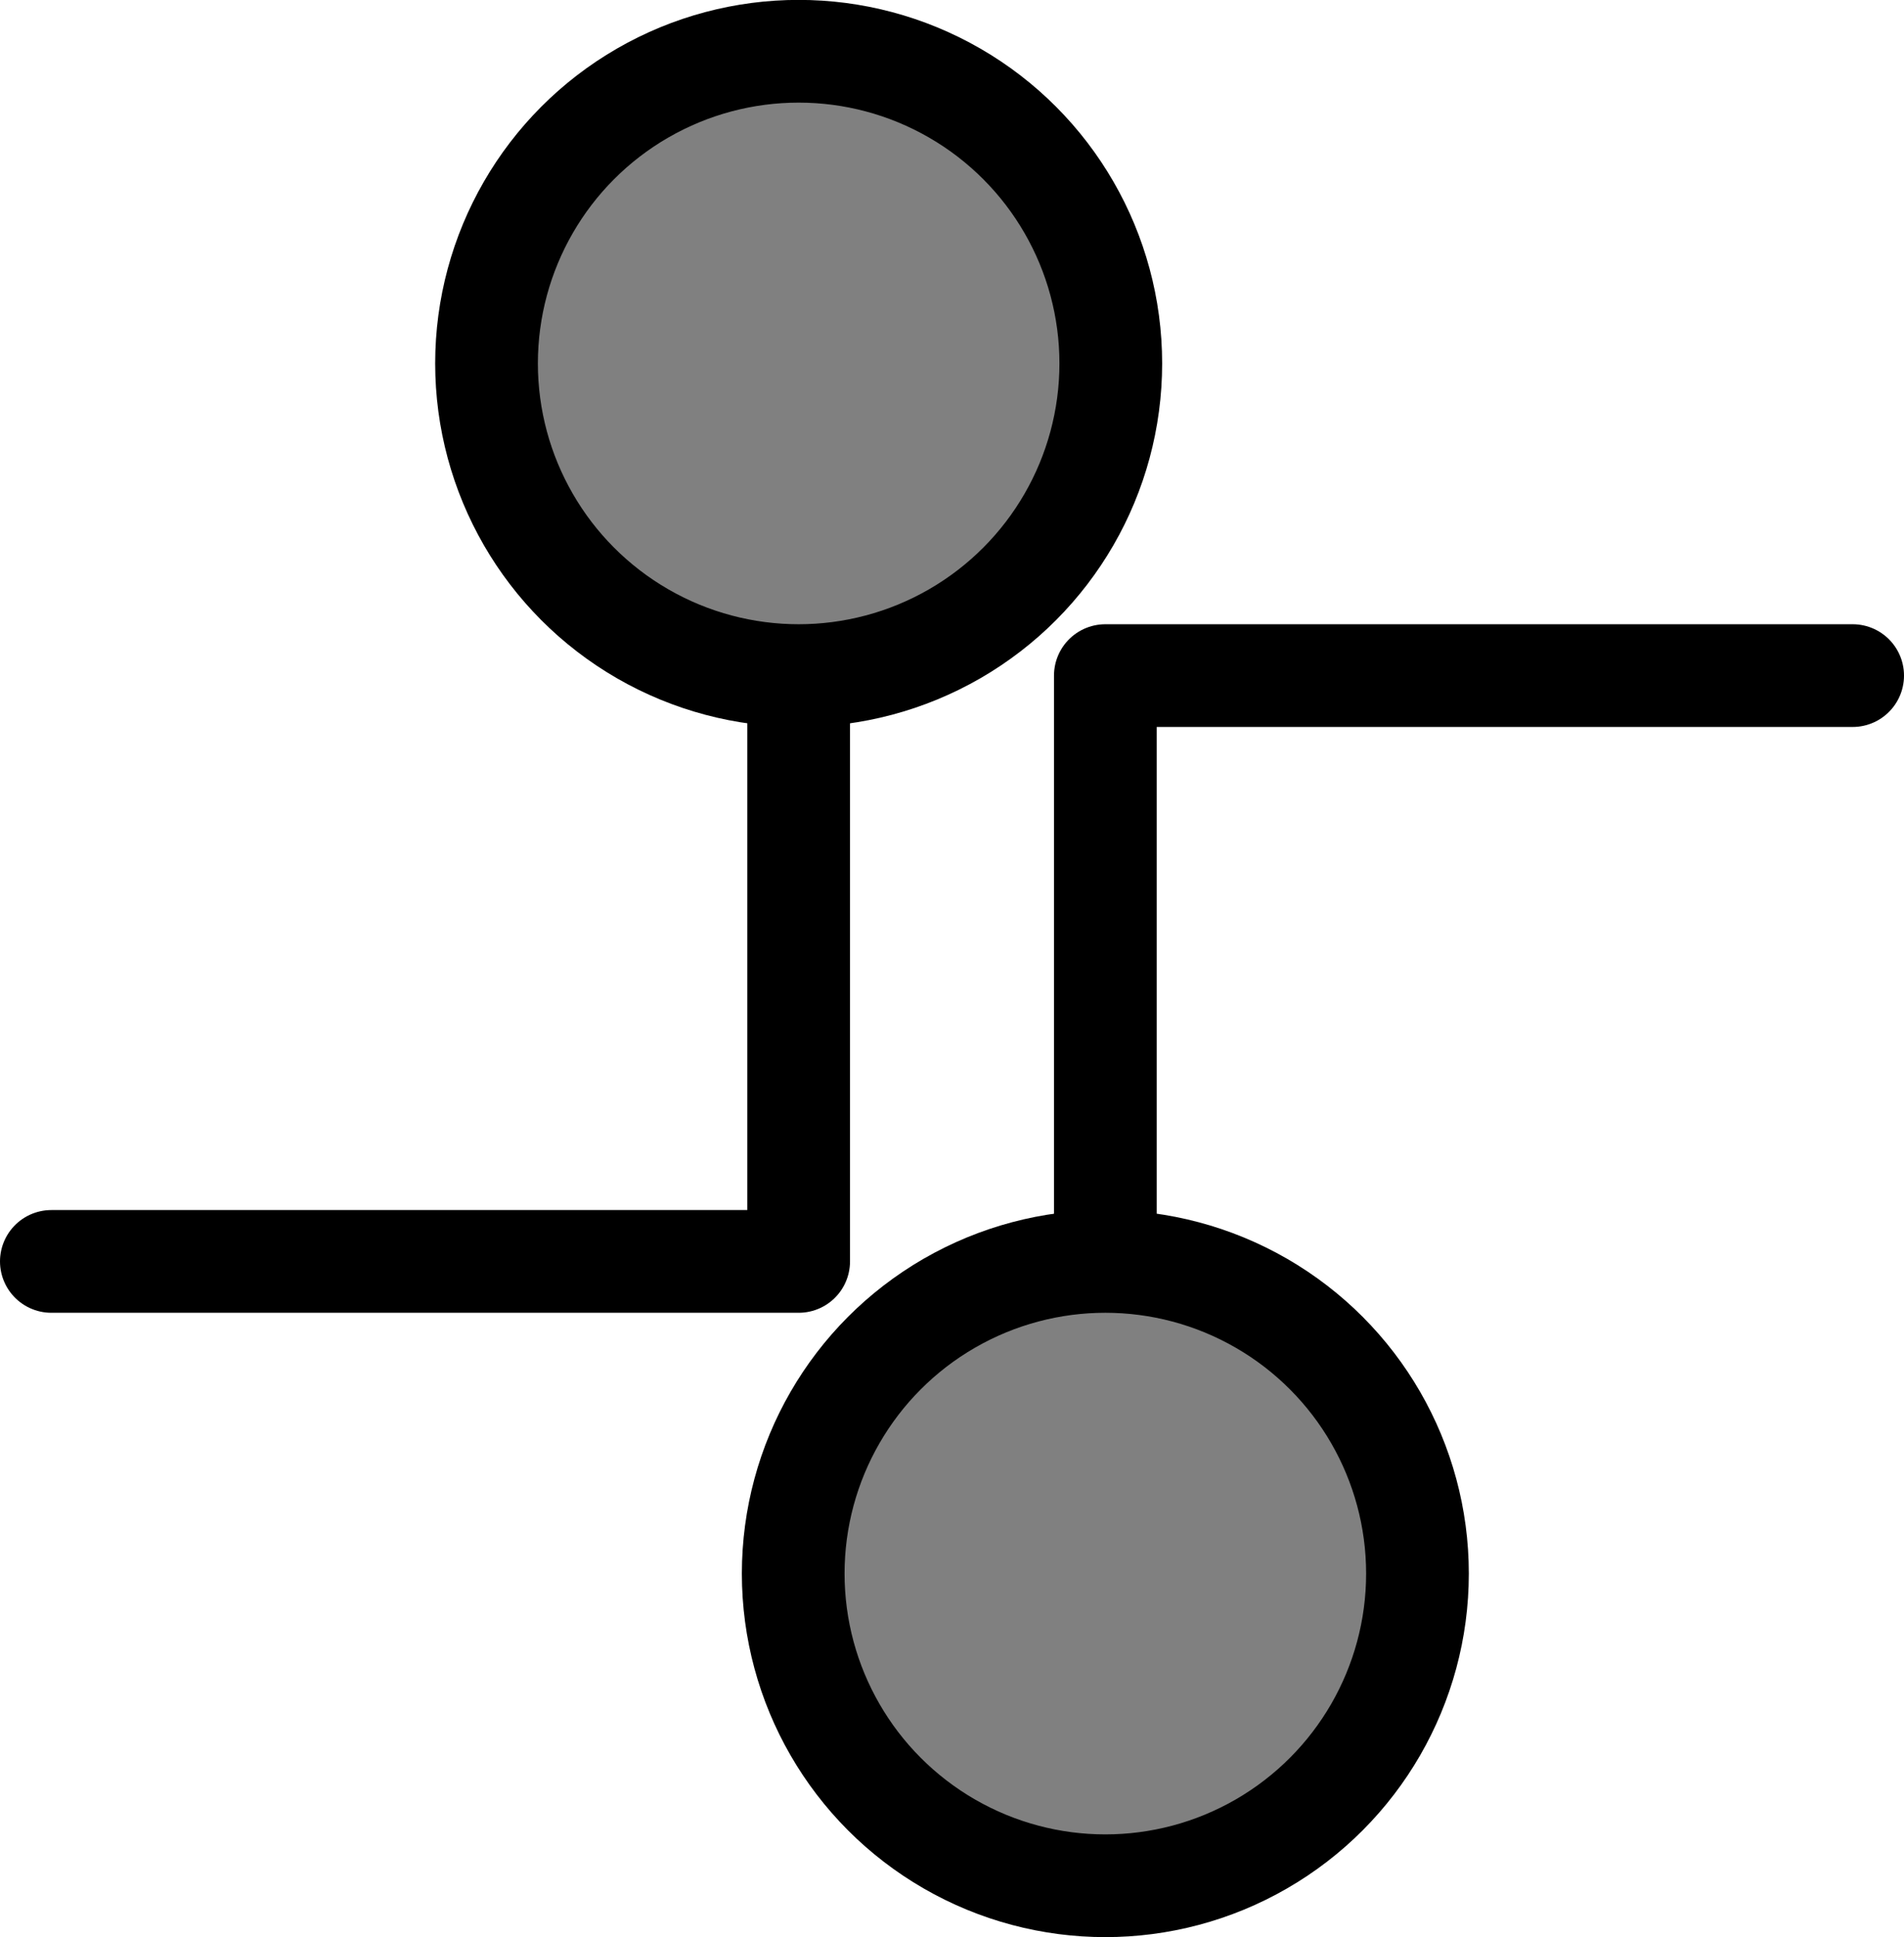 <?xml version="1.0" encoding="UTF-8" standalone="no"?>
<!-- Created with Inkscape (http://www.inkscape.org/) -->

<svg
   width="18.538mm"
   height="18.859mm"
   viewBox="0 0 18.538 18.859"
   version="1.1"
   id="svg5"
   inkscape:version="1.1 (c68e22c387, 2021-05-23)"
   sodipodi:docname="tool_button_tunnel.svg"
   xmlns:inkscape="http://www.inkscape.org/namespaces/inkscape"
   xmlns:sodipodi="http://sodipodi.sourceforge.net/DTD/sodipodi-0.dtd"
   xmlns="http://www.w3.org/2000/svg"
   xmlns:svg="http://www.w3.org/2000/svg">
  <sodipodi:namedview
     id="namedview7"
     pagecolor="#ffffff"
     bordercolor="#666666"
     borderopacity="1.0"
     inkscape:pageshadow="2"
     inkscape:pageopacity="0.0"
     inkscape:pagecheckerboard="0"
     inkscape:document-units="mm"
     showgrid="false"
     inkscape:snap-midpoints="true"
     inkscape:object-paths="true"
     fit-margin-top="0"
     fit-margin-left="0"
     fit-margin-right="0"
     fit-margin-bottom="0"
     inkscape:zoom="7.8514248"
     inkscape:cx="43.622656"
     inkscape:cy="28.402488"
     inkscape:window-width="1920"
     inkscape:window-height="992"
     inkscape:window-x="-8"
     inkscape:window-y="-8"
     inkscape:window-maximized="1"
     inkscape:current-layer="layer1"
     inkscape:snap-smooth-nodes="true" />
  <defs
     id="defs2" />
  <g
     inkscape:label="Layer 1"
     inkscape:groupmode="layer"
     id="layer1"
     transform="translate(-82.9,-22.505)">
    <path
       style="fill:none;stroke:#000000;stroke-width:1;stroke-linecap:round;stroke-linejoin:round"
       d="m 93.662,34.785 v -5.703 h 7.276"
       id="path2127" />
    <path
       style="fill:none;stroke:#000000;stroke-width:1;stroke-linecap:round;stroke-linejoin:round"
       d="m 90.676,29.082 v 5.703 h -7.276"
       id="path2405" />
    <circle
       style="fill:#808080;stroke:#000000;stroke-width:1;stroke-linecap:round;stroke-linejoin:round"
       id="path2455"
       cx="90.676"
       cy="26.043"
       r="3.039" />
    <circle
       style="fill:#808080;stroke:#000000;stroke-width:1;stroke-linecap:round;stroke-linejoin:round"
       id="circle2671"
       cx="93.662"
       cy="37.824"
       r="3.039" />
  </g>
</svg>

